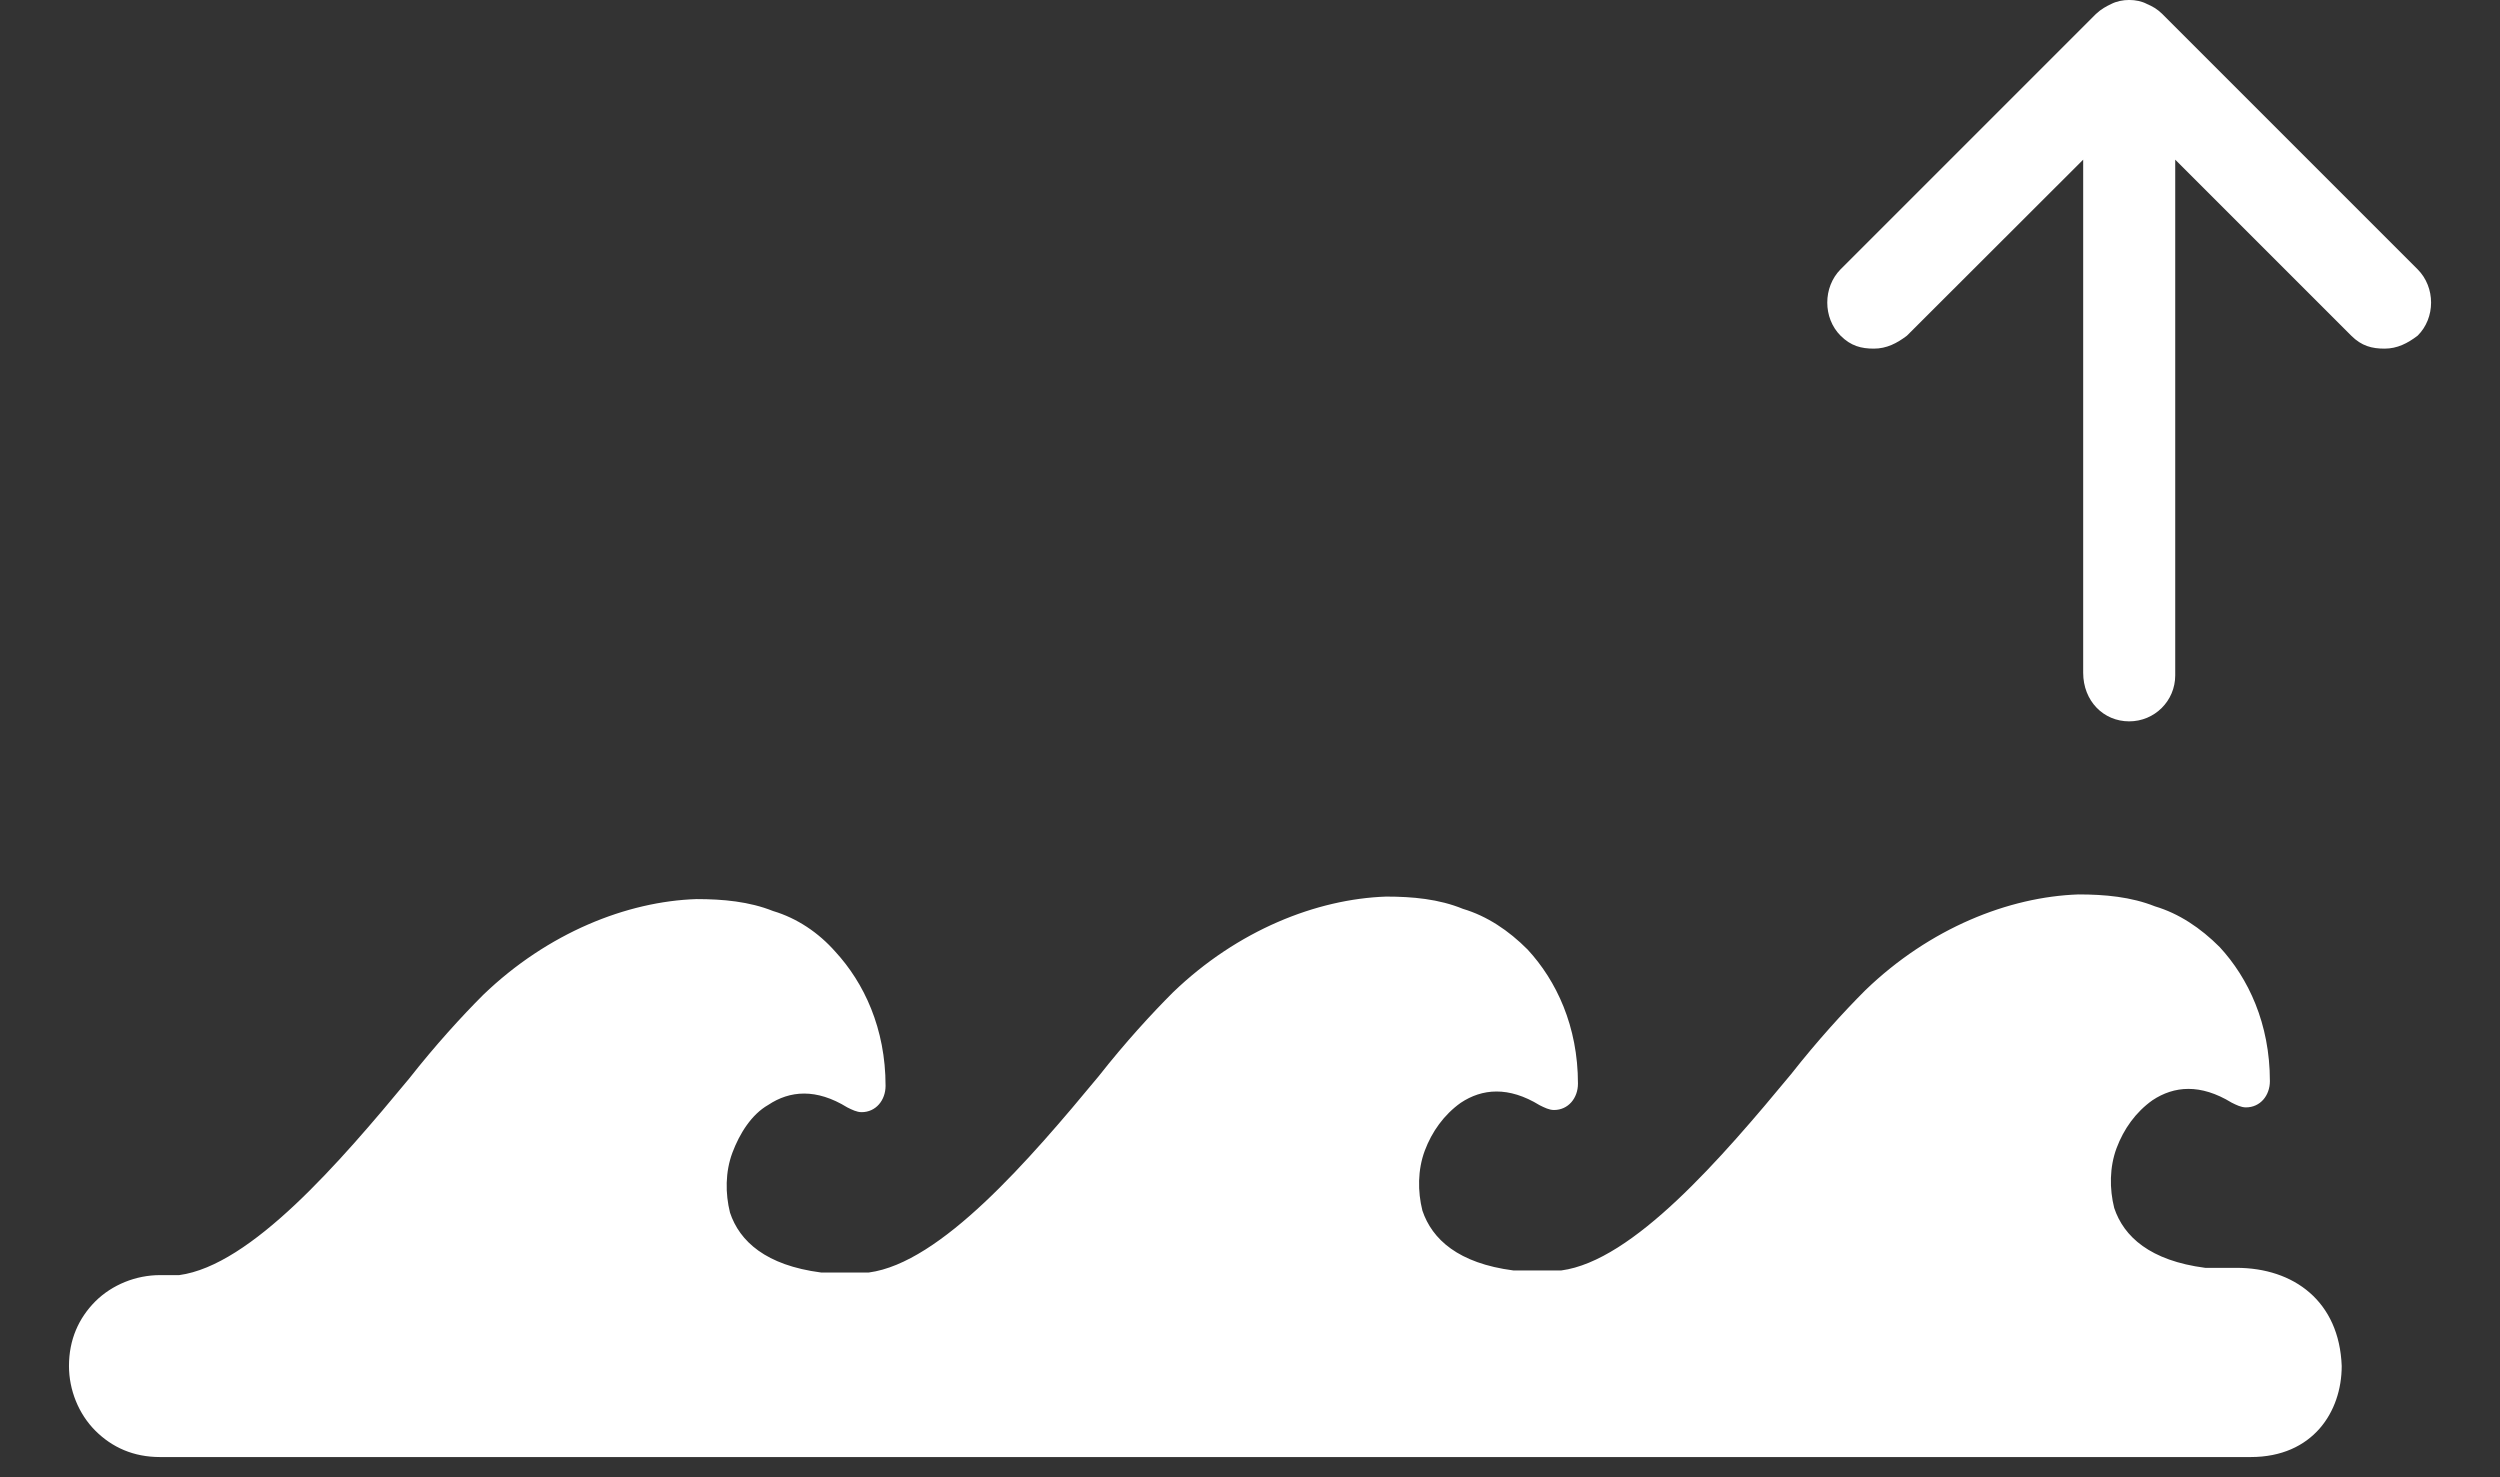 <?xml version="1.0" encoding="utf-8"?>
<!-- Generator: Adobe Illustrator 16.0.0, SVG Export Plug-In . SVG Version: 6.00 Build 0)  -->
<!DOCTYPE svg PUBLIC "-//W3C//DTD SVG 1.1//EN" "http://www.w3.org/Graphics/SVG/1.1/DTD/svg11.dtd">
<svg version="1.1" id="Capa_1" xmlns="http://www.w3.org/2000/svg" xmlns:xlink="http://www.w3.org/1999/xlink" x="0px" y="0px"
	 width="22px" height="13px" viewBox="0 0 22 13" enable-background="new 0 0 22 13" xml:space="preserve">
<rect x="0" y="0" width="22" height="13" fill="#333333" stroke="none"/>
<path fill="#FFFFFF" d="M1.408,12.822h18.398c0.548,0,0.801-0.4,0.801-0.801c-0.021-0.569-0.421-0.864-0.927-0.864h-0.274
	c-0.485-0.063-0.717-0.274-0.801-0.527c-0.042-0.168-0.042-0.358,0.021-0.527c0.063-0.168,0.168-0.316,0.316-0.421
	c0.19-0.126,0.421-0.147,0.696,0.021c0.042,0.021,0.084,0.042,0.126,0.042c0.127,0,0.211-0.105,0.211-0.231
	c0-0.506-0.189-0.906-0.442-1.18c-0.169-0.169-0.358-0.295-0.569-0.358c-0.21-0.084-0.442-0.105-0.674-0.105
	c-0.611,0.021-1.307,0.295-1.875,0.843c-0.19,0.19-0.421,0.443-0.653,0.738c-0.611,0.738-1.391,1.644-2.023,1.728h-0.421
	c-0.485-0.063-0.716-0.274-0.801-0.527c-0.042-0.168-0.042-0.358,0.021-0.527c0.063-0.168,0.169-0.316,0.316-0.421
	c0.189-0.126,0.421-0.147,0.695,0.021c0.042,0.021,0.084,0.042,0.126,0.042c0.126,0,0.211-0.105,0.211-0.232
	c0-0.506-0.19-0.906-0.443-1.18c-0.168-0.169-0.358-0.295-0.569-0.358C12.662,7.911,12.43,7.89,12.198,7.89
	c-0.611,0.021-1.307,0.295-1.876,0.843c-0.189,0.189-0.421,0.442-0.653,0.737c-0.611,0.738-1.391,1.644-2.023,1.728H7.225
	c-0.485-0.063-0.717-0.274-0.801-0.527c-0.042-0.168-0.042-0.358,0.021-0.527c0.063-0.168,0.168-0.337,0.316-0.421
	C6.95,9.597,7.182,9.576,7.456,9.745c0.042,0.021,0.084,0.042,0.126,0.042c0.126,0,0.211-0.105,0.211-0.232
	c0-0.506-0.19-0.906-0.442-1.18C7.203,8.207,7.014,8.08,6.803,8.017c-0.21-0.084-0.442-0.105-0.674-0.105
	C5.518,7.932,4.822,8.207,4.253,8.754C4.063,8.944,3.832,9.197,3.6,9.492c-0.611,0.738-1.391,1.644-2.023,1.729H1.408
	c-0.211,0-0.421,0.084-0.569,0.231c-0.147,0.148-0.232,0.337-0.232,0.569c0,0.21,0.084,0.421,0.232,0.569S1.176,12.822,1.408,12.822
	z"/>
<g>
	<g>
		<path fill="#FFFFFF" d="M21.275,2.37l-2.247-2.247c-0.044-0.044-0.088-0.068-0.135-0.088c-0.088-0.047-0.223-0.047-0.314,0
			c-0.044,0.021-0.088,0.044-0.135,0.088L16.197,2.37c-0.156,0.158-0.156,0.428,0,0.584c0.091,0.091,0.182,0.114,0.293,0.114
			c0.112,0,0.203-0.047,0.291-0.114l1.551-1.549v4.515c0,0.249,0.179,0.428,0.405,0.428c0.223,0,0.405-0.179,0.405-0.405V1.405
			l1.549,1.549c0.091,0.091,0.182,0.114,0.293,0.114c0.112,0,0.203-0.047,0.291-0.114C21.433,2.798,21.433,2.528,21.275,2.37z"/>
	</g>
</g>
</svg>
